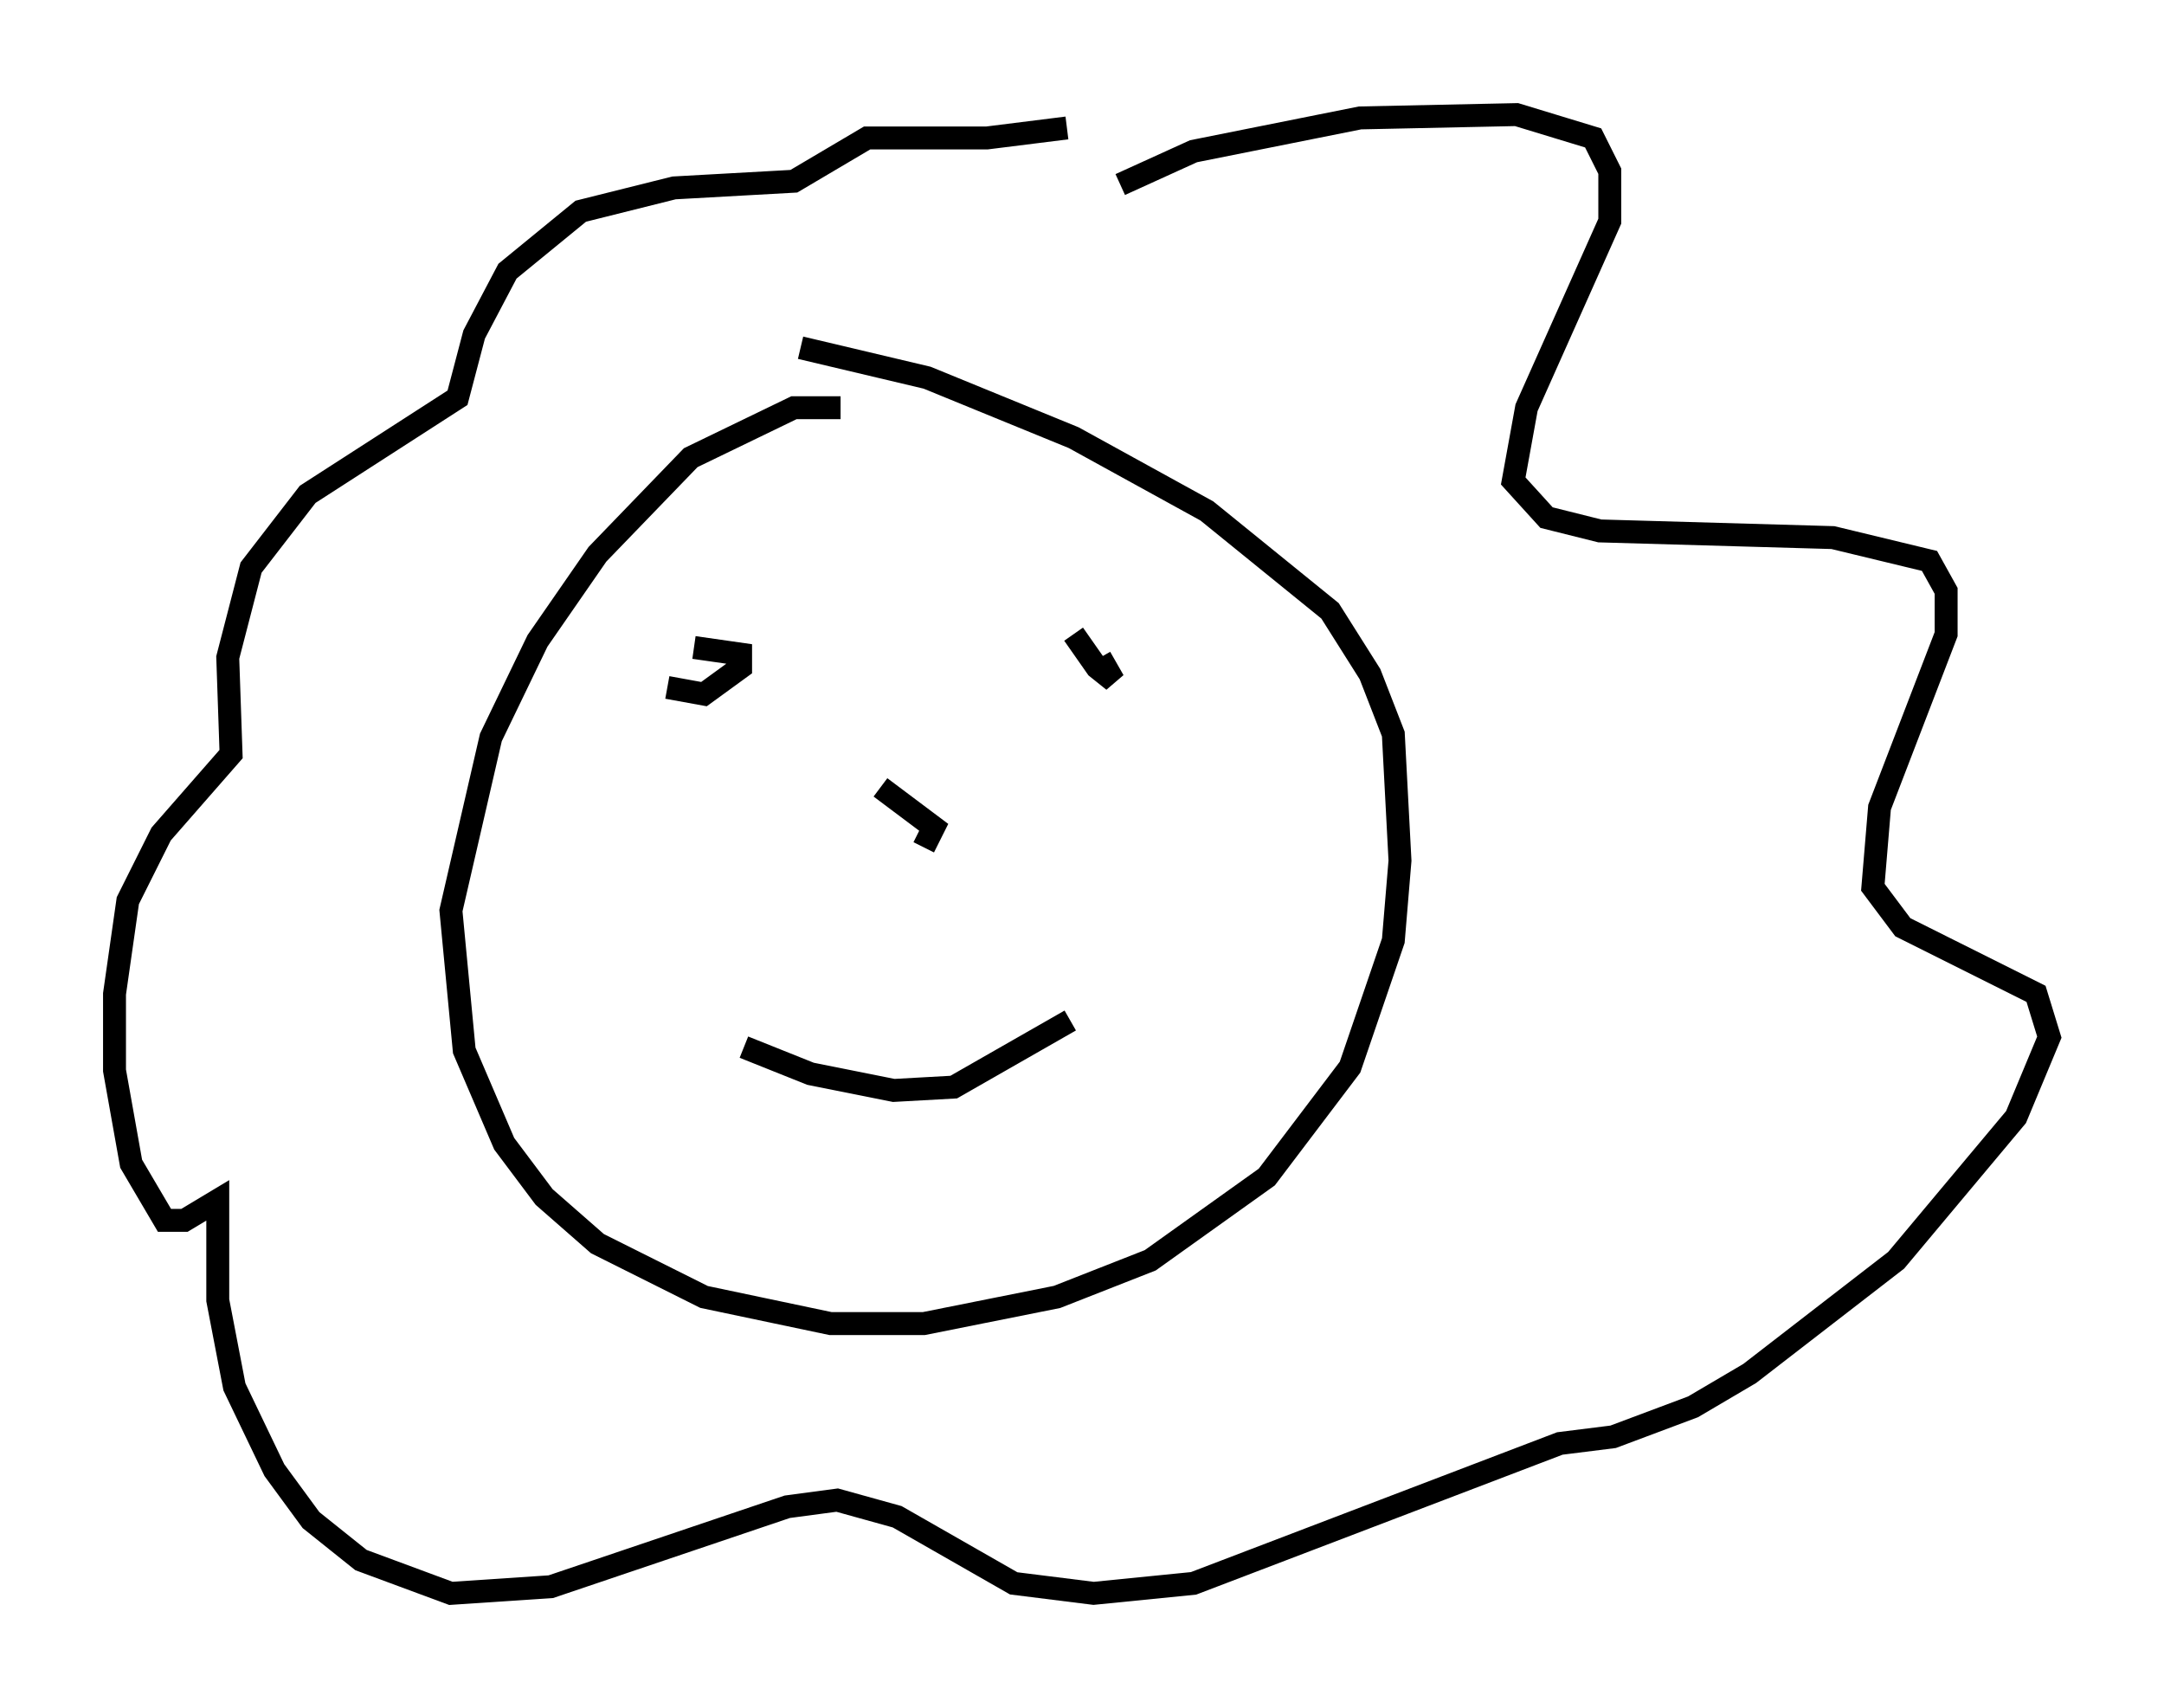 <?xml version="1.0" encoding="utf-8" ?>
<svg baseProfile="full" height="74.491" version="1.1" width="94.391" xmlns="http://www.w3.org/2000/svg" xmlns:ev="http://www.w3.org/2001/xml-events" xmlns:xlink="http://www.w3.org/1999/xlink"><defs /><rect fill="white" height="74.491" width="94.391" x="0" y="0" /><path d="M38.408, 18.363 m-1.743, -0.581 l-2.034, 0.0 -4.503, 2.179 l-4.067, 4.212 -2.615, 3.777 l-2.034, 4.212 -1.743, 7.553 l0.581, 6.101 1.743, 4.067 l1.743, 2.324 2.324, 2.034 l4.648, 2.324 5.52, 1.162 l4.067, 0.0 5.81, -1.162 l4.067, -1.598 5.084, -3.631 l3.631, -4.793 1.888, -5.52 l0.291, -3.486 -0.291, -5.52 l-1.017, -2.615 -1.743, -2.76 l-5.374, -4.358 -5.81, -3.196 l-6.391, -2.615 -5.52, -1.307 m13.944, -7.117 l3.196, -1.453 7.263, -1.453 l6.827, -0.145 3.341, 1.017 l0.726, 1.453 0.0, 2.179 l-3.631, 8.134 -0.581, 3.196 l1.453, 1.598 2.324, 0.581 l10.168, 0.291 4.212, 1.017 l0.726, 1.307 0.0, 1.888 l-2.905, 7.553 -0.291, 3.486 l1.307, 1.743 5.81, 2.905 l0.581, 1.888 -1.453, 3.486 l-5.229, 6.246 -6.391, 4.939 l-2.469, 1.453 -3.486, 1.307 l-2.324, 0.291 -15.978, 6.101 l-4.358, 0.436 -3.486, -0.436 l-5.084, -2.905 -2.615, -0.726 l-2.179, 0.291 -10.313, 3.486 l-4.358, 0.291 -3.922, -1.453 l-2.179, -1.743 -1.598, -2.179 l-1.743, -3.631 -0.726, -3.777 l0.0, -4.358 -1.453, 0.872 l-0.872, 0.0 -1.453, -2.469 l-0.726, -4.067 0.0, -3.341 l0.581, -4.067 1.453, -2.905 l3.05, -3.486 -0.145, -4.212 l1.017, -3.922 2.469, -3.196 l6.536, -4.212 0.726, -2.76 l1.453, -2.76 3.196, -2.615 l4.067, -1.017 5.229, -0.291 l3.196, -1.888 5.229, 0.0 l3.486, -0.436 m-17.43, 24.402 l1.598, 0.291 1.598, -1.162 l0.0, -0.581 -2.034, -0.291 m16.559, -0.581 l1.017, 1.453 0.726, 0.581 l-0.581, -1.017 m-9.587, 5.665 l2.324, 1.743 -0.436, 0.872 m-7.844, 8.715 l2.905, 1.162 3.631, 0.726 l2.615, -0.145 5.084, -2.905 " fill="none" stroke="black" stroke-width="1" /></svg>